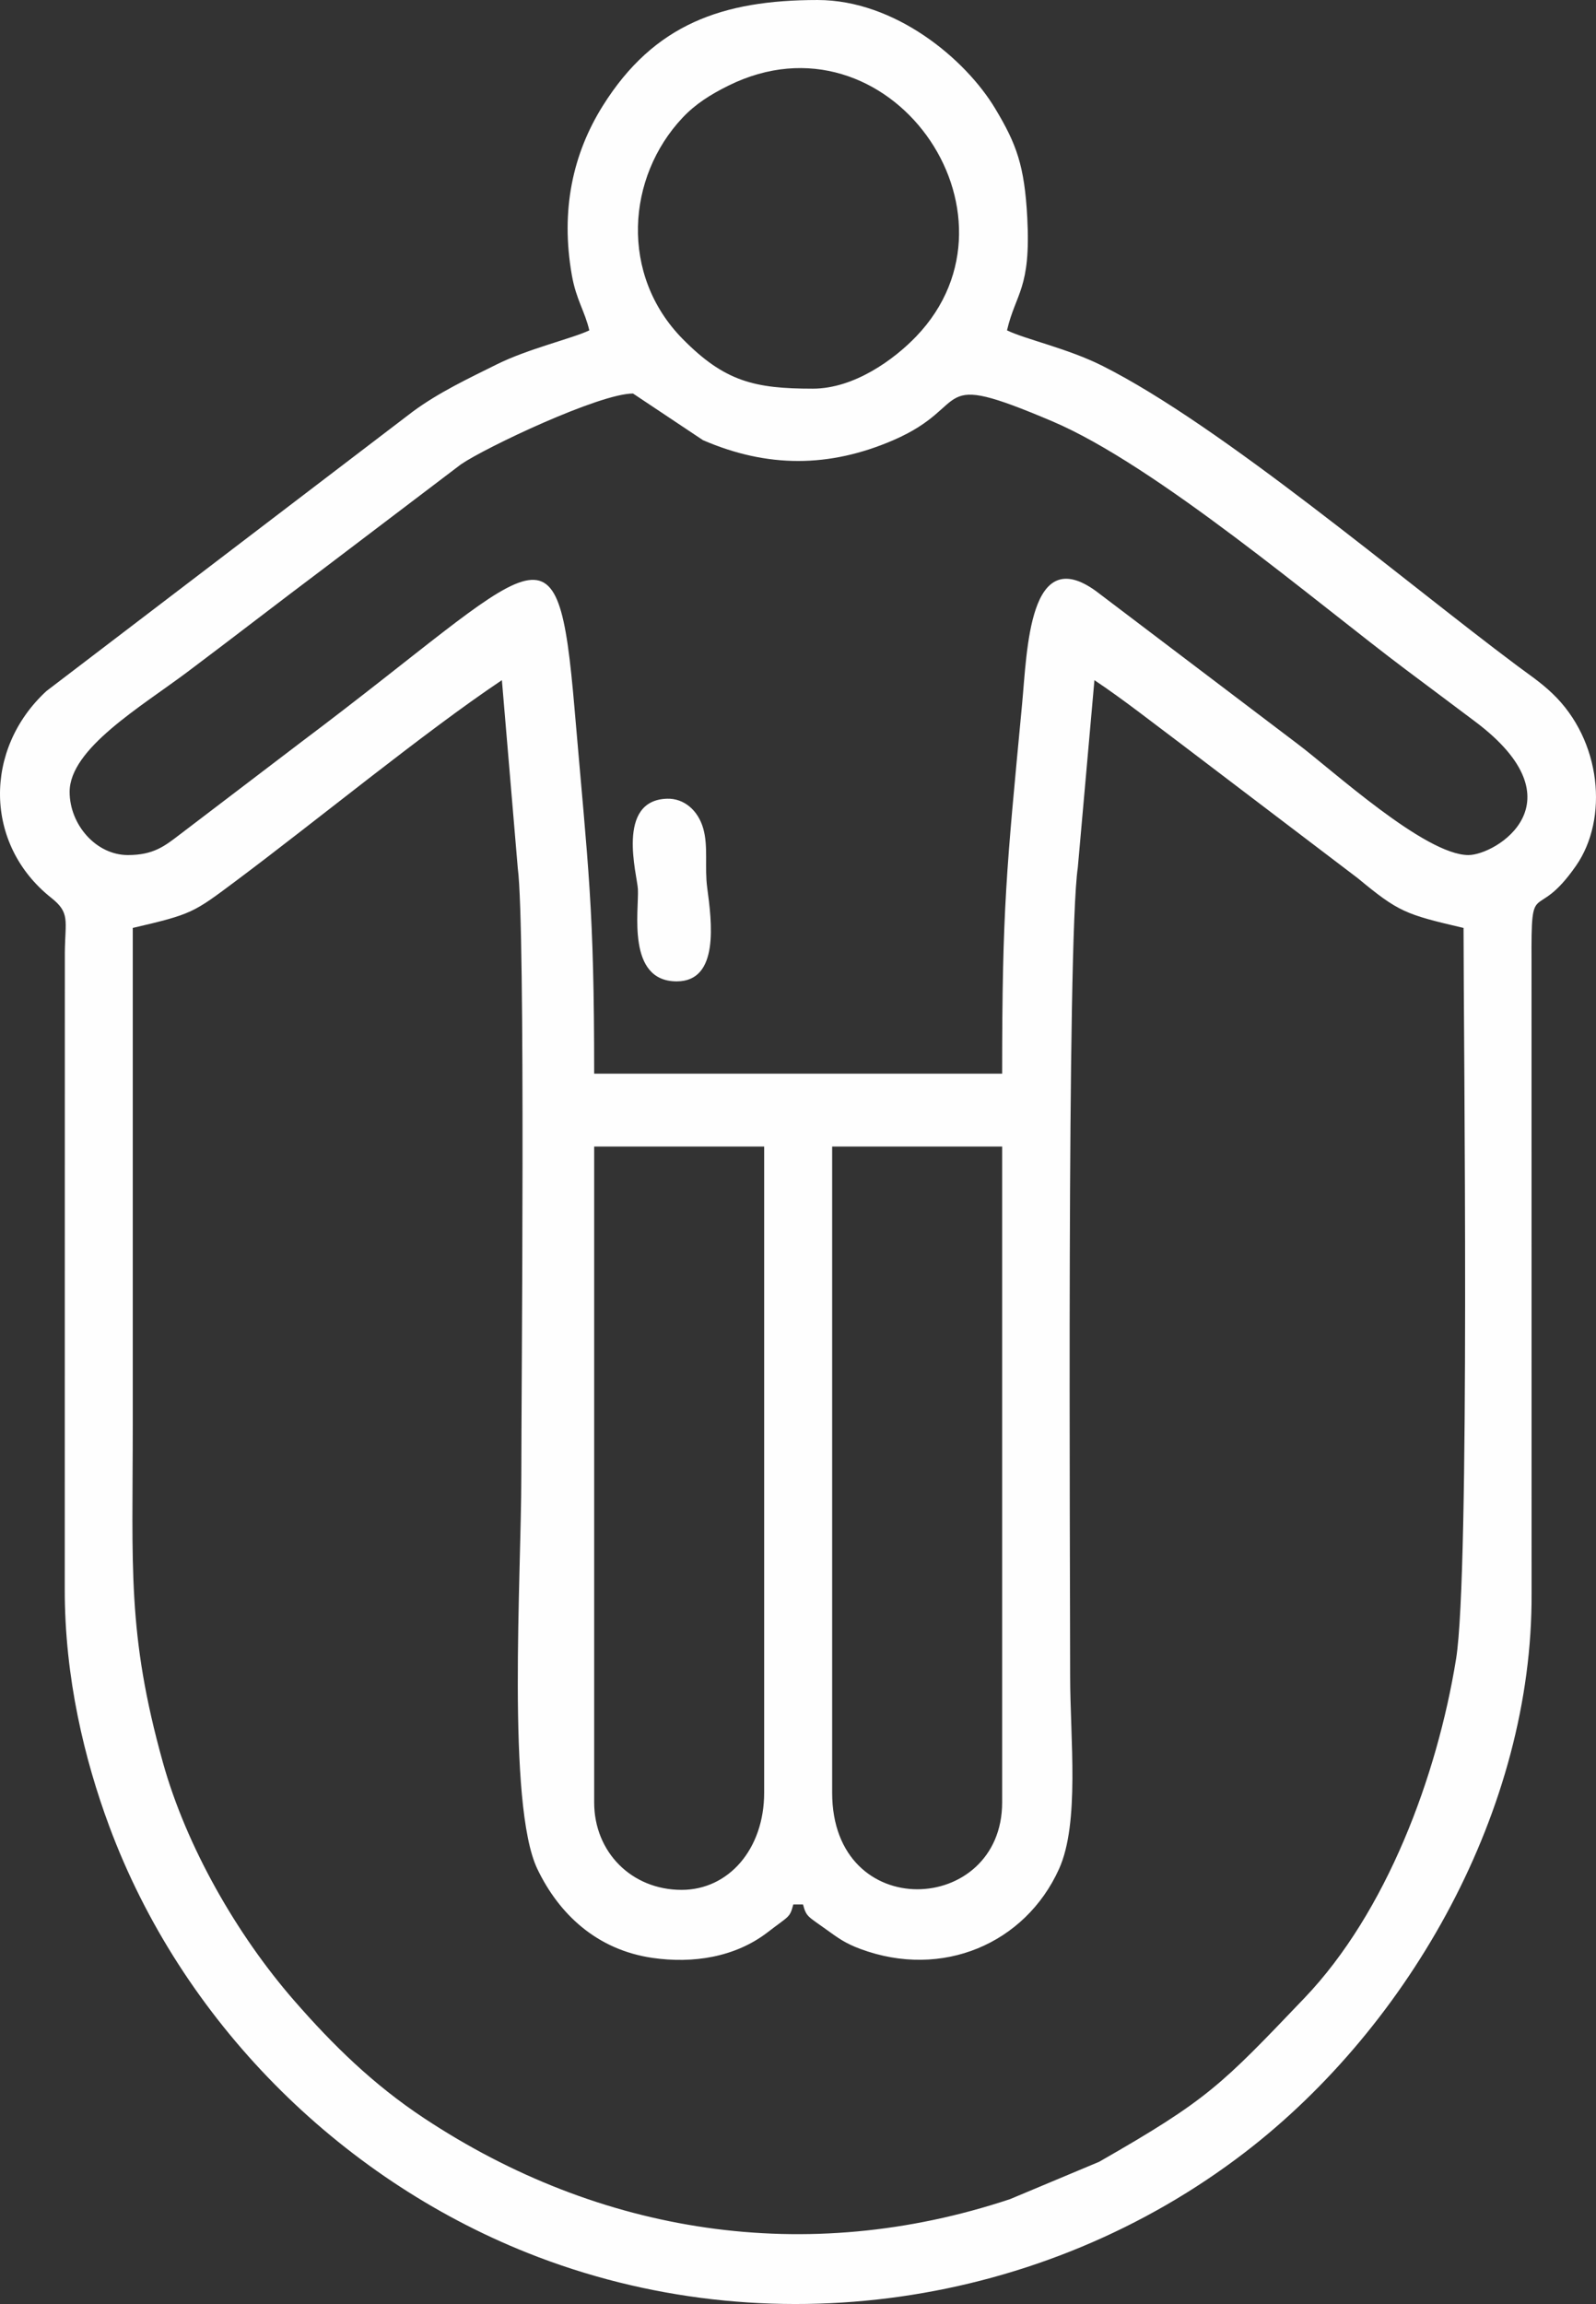 <?xml version="1.0" encoding="UTF-8"?>
<!DOCTYPE svg PUBLIC "-//W3C//DTD SVG 1.1//EN" "http://www.w3.org/Graphics/SVG/1.1/DTD/svg11.dtd">
<!-- Creator: CorelDRAW 2020 (64-Bit) -->
<svg xmlns="http://www.w3.org/2000/svg" xml:space="preserve" width="174.43mm" height="251.739mm" version="1.1" style="shape-rendering:geometricPrecision; text-rendering:geometricPrecision; image-rendering:optimizeQuality; fill-rule:evenodd; clip-rule:evenodd"
viewBox="0 0 17275.09 24931.5"
 xmlns:xlink="http://www.w3.org/1999/xlink"
 xmlns:xodm="http://www.corel.com/coreldraw/odm/2003">
 <rect x="0" y="0" width="17275.09" height="24931.5" fill="#333333" stroke="none"/>
 <defs>
  <style type="text/css">
   <![CDATA[
    .fil0 {fill:#FEFEFE}
   ]]>
  </style>
 </defs>
 <g id="Layer_x0020_1">
  <g id="_1520558671024">
   <path class="fil0" d="M9007.26 19398.67l0 -6991.93 1839.98 0 0 7097.06c0,1222.32 -1839.98,1319.04 -1839.98,-105.14zm-1629.71 1051.42c-541.86,0 -946.28,-409.72 -946.28,-946.28l0 -7097.06 1840 0 0 6991.93c0,607 -382.24,1051.42 -893.72,1051.42zm-5940.51 -10409.04c643.49,-149.91 652.99,-162.13 1119.14,-510.55 879.53,-657.35 2037.48,-1608.91 2876.26,-2170.57l172.13 2035.83c85.77,639.46 38.13,5692.75 38.13,6585.81 0,1062.7 -159.15,3547.02 173.58,4242.38 232.56,485.99 642.2,875.33 1247.92,962.51 433.98,62.47 891.86,-5.65 1245.05,-277.81 236.27,-182.07 238.3,-154.27 277.45,-300.84l105.14 0c36.45,136.51 52.34,126.82 253.49,272.2 128.85,93.13 204.46,148.87 368.53,209.76 883.16,327.72 1782.48,-56.06 2148.86,-865.36 226.14,-499.47 120.52,-1415.55 120.52,-2087.46 0,-1263.01 -37.5,-7937.57 82.89,-8749.03l179.97 -2028c324.07,217 621.93,453.38 939.05,690.65l1911.92 1452.62c441.46,365.12 512.58,390.65 1144.42,537.85 0,1217.78 72.09,6963.14 -80.88,7909.92 -205.59,1272.47 -754.13,2740.92 -1640.78,3668.88 -903.92,946.01 -1046.19,1099.69 -2222.72,1772.67l-963.23 403.62c-2210.1,735.88 -4446.66,378.9 -6342.84,-874.95 -549.29,-363.24 -985.86,-789.93 -1407.46,-1273.67 -620.52,-711.99 -1167.07,-1667.49 -1420.18,-2575.21 -389.65,-1397.38 -326.36,-2106.53 -326.36,-3669.02 0,-1787.41 0,-3574.82 0,-5362.23zm-52.58 -788.55c-346.26,0 -630.85,-330.87 -630.85,-683.44 0,-468.14 769.35,-918.5 1276.68,-1299.3 518.12,-388.91 977.1,-745.49 1494.6,-1133.95l1464.66 -1111.32c266.5,-182.58 1498.23,-766.26 1862.28,-766.26l757.02 504.68c695.09,300.37 1365.69,300.37 2060.79,0 879.79,-380.12 368.86,-777.38 1718.74,-204.7 1127.02,478.16 2861.03,1962.21 3829.82,2688.98 260.77,195.62 483.12,360.83 751.45,562.84 1156.04,870.28 221.43,1442.46 -75.61,1442.46 -471.02,0 -1479.58,-925.49 -1847.57,-1201.58l-2183.59 -1654.8c-725.74,-526.26 -744.11,633.27 -800.58,1231.46 -168.35,1783.45 -215.07,2197.82 -215.07,3990.6l-4415.97 0c0,-1811.28 -61.26,-2182.52 -211.73,-3941.38 -188.08,-2198.9 -351.27,-1604.69 -2957.51,351.57l-1313.2 999.91c-166.75,127.32 -286.67,224.22 -564.36,224.22zm7412.52 -5046.82c-627.9,0 -952.72,-76.13 -1407.49,-537.67 -683.91,-694.1 -607.09,-1752.18 -0.79,-2395.15 138.11,-146.46 298.97,-248.77 495.19,-345.97 1730.75,-857.42 3309.85,1384.93 2031.64,2715.07 -235.68,245.24 -667.52,563.72 -1118.55,563.72zm-2418.27 -630.85c-181.21,86.93 -659.26,198.05 -999.73,367.11 -312.13,154.97 -629.04,304.37 -908.97,510.45l-3966.91 3025.01c-680.99,626.76 -677.06,1660.15 51.02,2237.43 206.67,163.87 151.59,243.43 147.81,588.18l-0.96 6887.74c-2.18,966.51 216.07,1855.54 480.71,2568.44 780.09,2101.63 2477.16,3801.8 4528.13,4619.18 2593.77,1033.74 5582.52,589.3 7766.59,-1088.83 1790.65,-1375.82 3113.38,-3720.89 3101.42,-6045.92l-0.53 -6834.76c-4.99,-957.14 34.1,-395.54 482.57,-1042 352.07,-507.51 276.35,-1355.82 -257.63,-1863.68 -128,-121.74 -249.52,-201.66 -382.47,-300.95 -1247.65,-931.99 -3193.03,-2592.47 -4485.37,-3242.55 -377.3,-189.8 -826.54,-285.05 -1034.56,-384.84 94.83,-407.08 260,-447.52 219.47,-1217.81 -29.83,-566.74 -117.39,-798.61 -345.54,-1179.55 -325.99,-544.37 -1089.9,-1177.46 -1924.2,-1177.46 -1028.57,0 -1770.86,260.54 -2324.81,1144.87 -325.6,519.82 -458.23,1130.29 -335.4,1830.7 47.08,268.46 140.47,389.38 189.38,599.25z"/>
   <path class="fil0" d="M7325 10619.33c464.07,0 379.29,-644.9 329.85,-1013.29 -29.73,-221.41 13.07,-443.56 -42.84,-640.58 -56.28,-198.4 -209.37,-327.97 -390.9,-322.78 -558.84,15.99 -324.56,823.95 -316.46,977.56 12.22,231.39 -125.03,999.1 420.35,999.1z"/>
  </g>
 </g>
</svg>
